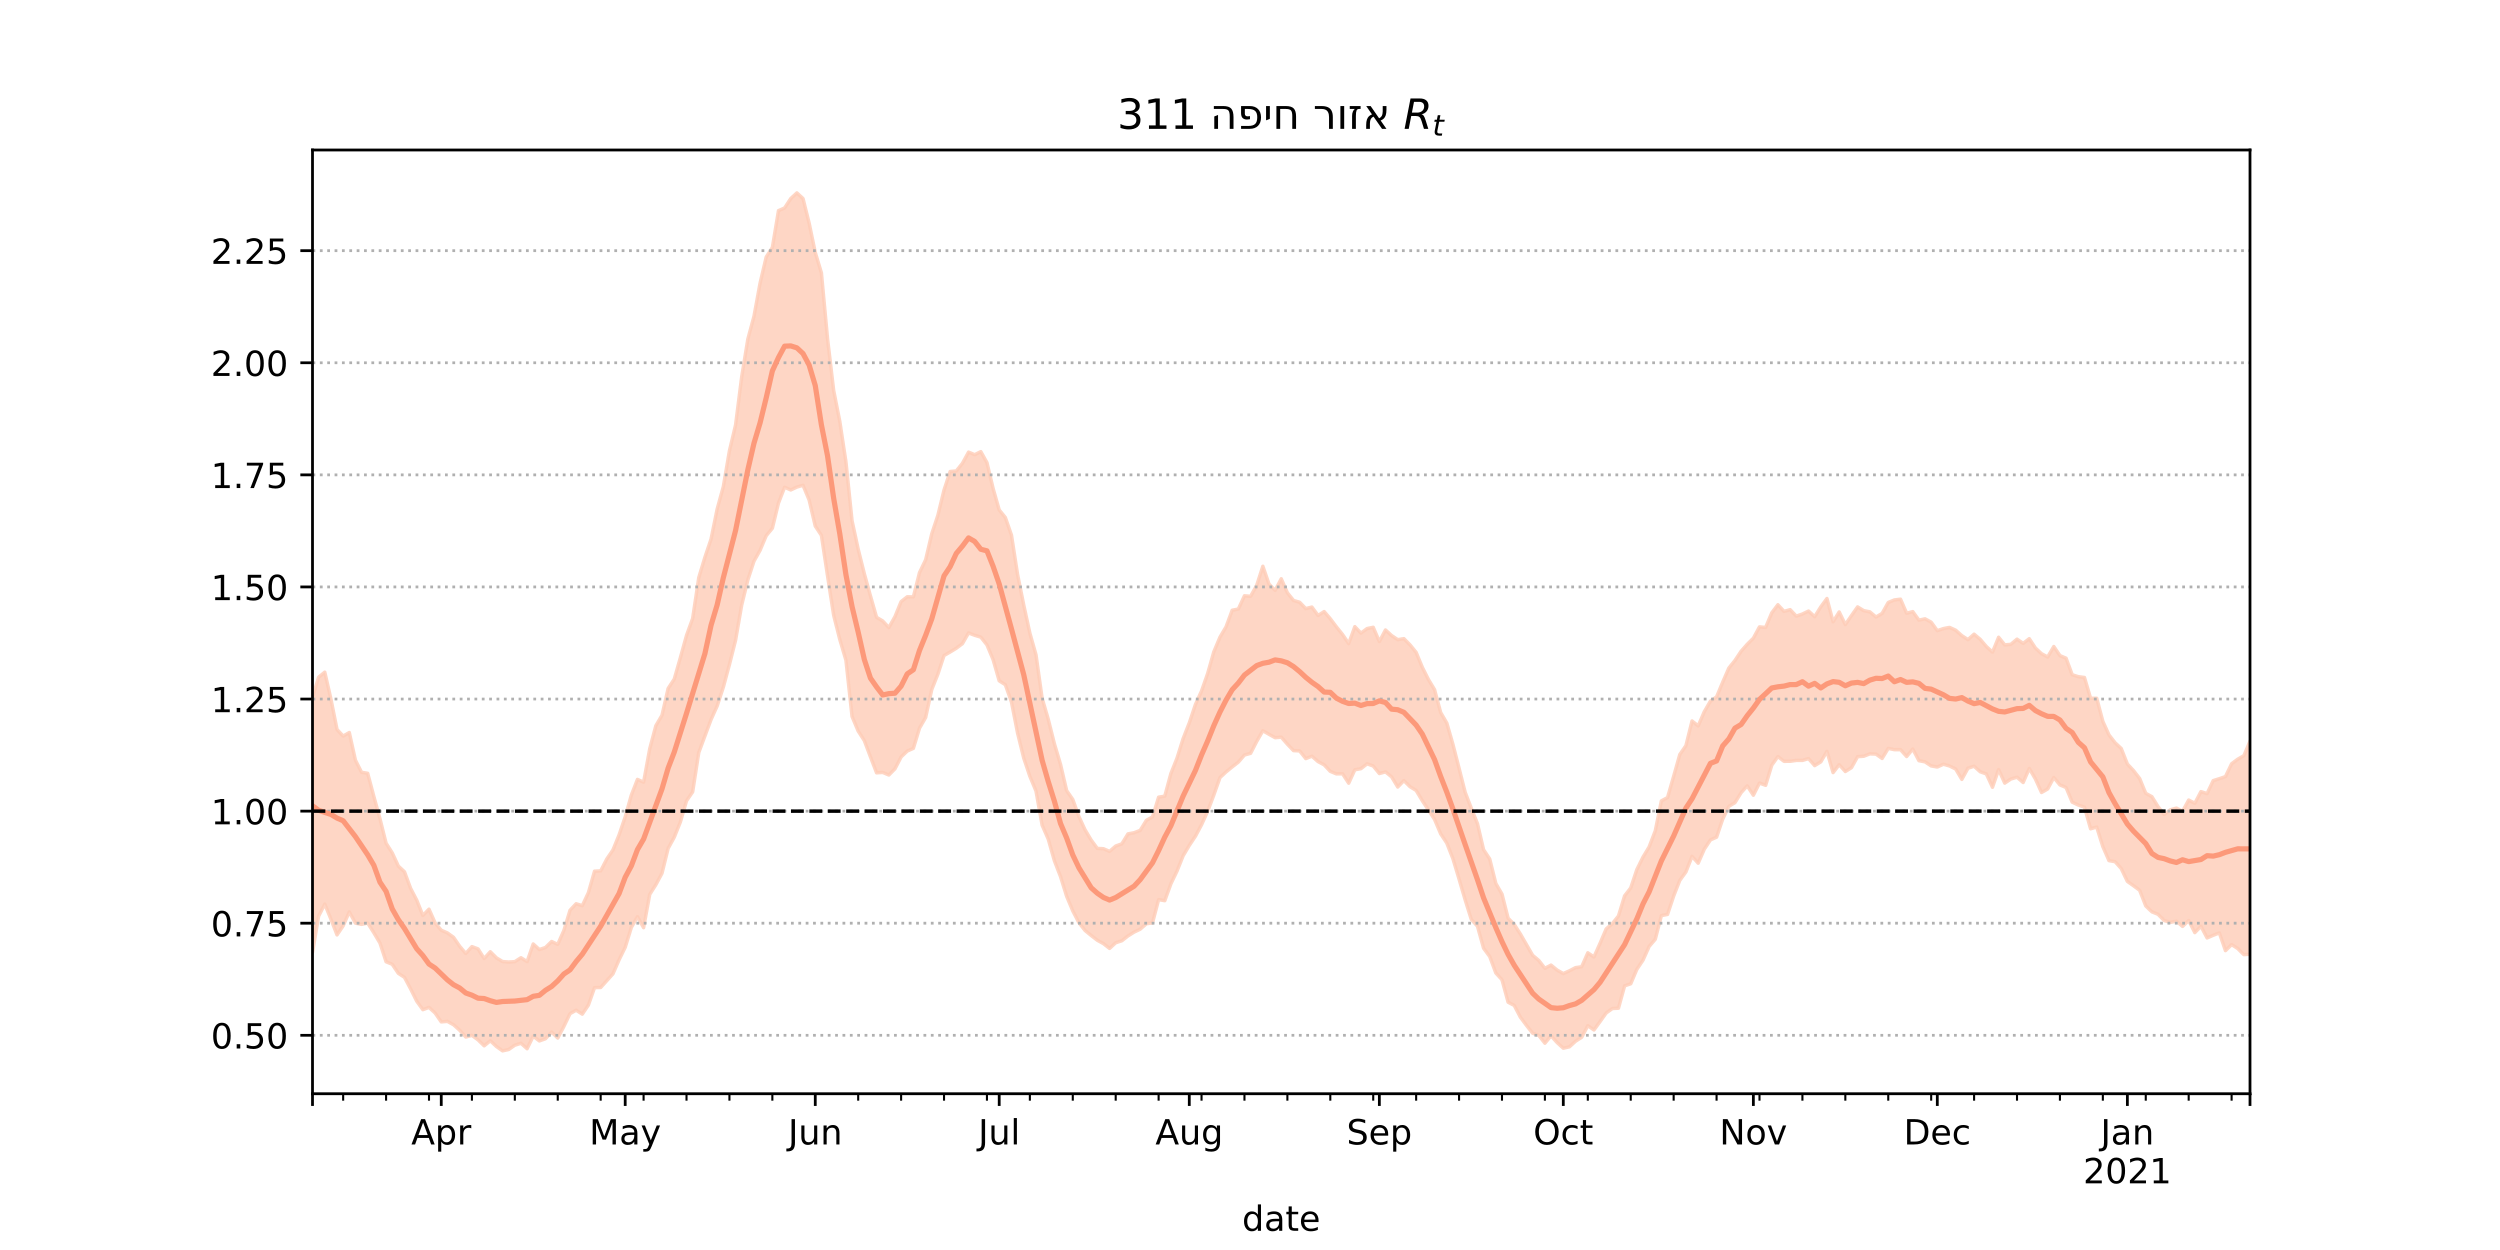<?xml version="1.0" encoding="utf-8" standalone="no"?>
<!DOCTYPE svg PUBLIC "-//W3C//DTD SVG 1.1//EN"
  "http://www.w3.org/Graphics/SVG/1.1/DTD/svg11.dtd">
<!-- Created with matplotlib (https://matplotlib.org/) -->
<svg height="360pt" version="1.1" viewBox="0 0 720 360" width="720pt" xmlns="http://www.w3.org/2000/svg" xmlns:xlink="http://www.w3.org/1999/xlink">
 <defs>
  <style type="text/css">*{stroke-linecap:butt;stroke-linejoin:round;}</style>
 </defs>
 <g id="figure_1">
  <g id="patch_1">
   <path d="M 0 360 
L 720 360 
L 720 0 
L 0 0 
z
" style="fill:#ffffff;"/>
  </g>
  <g id="axes_1">
   <g id="patch_2">
    <path d="M 90 315 
L 648 315 
L 648 43.2 
L 90 43.2 
z
" style="fill:#ffffff;"/>
   </g>
   <g id="PolyCollection_1">
    <defs>
     <path d="M 90 -85.725 
L 90 -159.135 
L 91.766 -164.979 
L 93.532 -166.414 
L 95.297 -158.721 
L 97.063 -149.909 
L 98.829 -148.008 
L 100.595 -149.032 
L 102.361 -141.07 
L 104.127 -137.575 
L 105.892 -137.29 
L 107.658 -130.66 
L 109.424 -124.221 
L 111.19 -117.153 
L 112.956 -114.388 
L 114.722 -110.57 
L 116.487 -108.929 
L 118.253 -104.154 
L 120.019 -100.754 
L 121.785 -96.35 
L 123.551 -98.158 
L 125.316 -94.202 
L 127.082 -92.093 
L 128.848 -91.321 
L 130.614 -90.058 
L 132.38 -87.477 
L 134.146 -85.399 
L 135.911 -87.377 
L 137.677 -86.718 
L 139.443 -83.949 
L 141.209 -85.9 
L 142.975 -84.142 
L 144.741 -83.068 
L 146.506 -82.938 
L 148.272 -83.048 
L 150.038 -84.17 
L 151.804 -83.055 
L 153.57 -88.137 
L 155.335 -86.53 
L 157.101 -87.125 
L 158.867 -88.847 
L 160.633 -88.021 
L 162.399 -92.027 
L 164.165 -97.839 
L 165.93 -99.719 
L 167.696 -99.167 
L 169.462 -102.924 
L 171.228 -109.098 
L 172.994 -109.184 
L 174.759 -112.608 
L 176.525 -115.202 
L 178.291 -119.539 
L 180.057 -124.722 
L 181.823 -131.006 
L 183.589 -135.533 
L 185.354 -134.721 
L 187.12 -144.342 
L 188.886 -150.995 
L 190.652 -153.99 
L 192.418 -161.715 
L 194.184 -164.412 
L 195.949 -170.597 
L 197.715 -176.994 
L 199.481 -181.854 
L 201.247 -193.652 
L 203.013 -199.502 
L 204.778 -204.714 
L 206.544 -213.401 
L 208.31 -219.81 
L 210.076 -230.17 
L 211.842 -237.579 
L 213.608 -251.465 
L 215.373 -262.299 
L 217.139 -268.873 
L 218.905 -278.454 
L 220.671 -285.976 
L 222.437 -288.709 
L 224.203 -299.33 
L 225.968 -300.106 
L 227.734 -302.813 
L 229.5 -304.445 
L 231.266 -302.82 
L 233.032 -295.729 
L 234.797 -287.276 
L 236.563 -281.414 
L 238.329 -262.485 
L 240.095 -247.548 
L 241.861 -238.637 
L 243.627 -226.985 
L 245.392 -210.007 
L 247.158 -201.84 
L 248.924 -194.768 
L 250.69 -188.372 
L 252.456 -182.212 
L 254.222 -181.161 
L 255.987 -179.261 
L 257.753 -182.414 
L 259.519 -186.737 
L 261.285 -188.124 
L 263.051 -188.092 
L 264.816 -195.085 
L 266.582 -198.768 
L 268.348 -206.272 
L 270.114 -211.597 
L 271.88 -218.876 
L 273.646 -224.204 
L 275.411 -224.364 
L 277.177 -226.55 
L 278.943 -229.792 
L 280.709 -229.047 
L 282.475 -229.931 
L 284.241 -226.751 
L 286.006 -219.342 
L 287.772 -213.138 
L 289.538 -210.958 
L 291.304 -205.872 
L 293.07 -194.481 
L 294.835 -185.764 
L 296.601 -177.65 
L 298.367 -171.412 
L 300.133 -158.896 
L 301.899 -152.842 
L 303.665 -145.797 
L 305.43 -139.864 
L 307.196 -132.294 
L 308.962 -129.757 
L 310.728 -124.833 
L 312.494 -121.013 
L 314.259 -118.063 
L 316.025 -115.66 
L 317.791 -115.569 
L 319.557 -114.796 
L 321.323 -116.342 
L 323.089 -116.973 
L 324.854 -119.837 
L 326.62 -120.175 
L 328.386 -120.857 
L 330.152 -123.742 
L 331.918 -124.735 
L 333.684 -130.416 
L 335.449 -130.699 
L 337.215 -137.223 
L 338.981 -141.658 
L 340.747 -147.293 
L 342.513 -151.798 
L 344.278 -157.09 
L 346.044 -161.001 
L 347.81 -166.044 
L 349.576 -172.262 
L 351.342 -176.471 
L 353.108 -179.477 
L 354.873 -184.252 
L 356.639 -184.594 
L 358.405 -188.41 
L 360.171 -188.262 
L 361.937 -191.444 
L 363.703 -196.915 
L 365.468 -191.792 
L 367.234 -189.968 
L 369 -193.314 
L 370.766 -189.272 
L 372.532 -187.071 
L 374.297 -186.551 
L 376.063 -184.732 
L 377.829 -185.165 
L 379.595 -182.75 
L 381.361 -183.866 
L 383.127 -181.795 
L 384.892 -179.453 
L 386.658 -177.258 
L 388.424 -174.639 
L 390.19 -179.523 
L 391.956 -177.662 
L 393.722 -178.977 
L 395.487 -179.342 
L 397.253 -175.221 
L 399.019 -178.565 
L 400.785 -176.965 
L 402.551 -175.776 
L 404.316 -176.066 
L 406.082 -174.283 
L 407.848 -172.112 
L 409.614 -167.841 
L 411.38 -164.323 
L 413.146 -161.393 
L 414.911 -154.793 
L 416.677 -151.764 
L 418.443 -145.626 
L 420.209 -138.753 
L 421.975 -131.786 
L 423.741 -127.198 
L 425.506 -122.791 
L 427.272 -115.292 
L 429.038 -112.614 
L 430.804 -105.545 
L 432.57 -102.497 
L 434.335 -95.554 
L 436.101 -93.752 
L 437.867 -91.011 
L 439.633 -87.937 
L 441.399 -84.875 
L 443.165 -83.392 
L 444.93 -81.13 
L 446.696 -82.052 
L 448.462 -80.605 
L 450.228 -79.614 
L 451.994 -80.407 
L 453.759 -81.316 
L 455.525 -81.573 
L 457.291 -85.592 
L 459.057 -84.396 
L 460.823 -88.344 
L 462.589 -92.495 
L 464.354 -93.998 
L 466.12 -96.201 
L 467.886 -101.996 
L 469.652 -104.272 
L 471.418 -109.57 
L 473.184 -113.153 
L 474.949 -116.084 
L 476.715 -120.713 
L 478.481 -129.354 
L 480.247 -130.291 
L 482.013 -136.424 
L 483.778 -142.688 
L 485.544 -145.254 
L 487.31 -152.356 
L 489.076 -150.944 
L 490.842 -155.042 
L 492.608 -158.079 
L 494.373 -159.298 
L 496.139 -163.529 
L 497.905 -167.595 
L 499.671 -169.789 
L 501.437 -172.439 
L 503.203 -174.45 
L 504.968 -176.201 
L 506.734 -179.457 
L 508.5 -179.299 
L 510.266 -183.492 
L 512.032 -185.835 
L 513.797 -183.926 
L 515.563 -184.413 
L 517.329 -182.557 
L 519.095 -183.162 
L 520.861 -184.018 
L 522.627 -182.384 
L 524.392 -185.227 
L 526.158 -187.63 
L 527.924 -180.929 
L 529.69 -183.754 
L 531.456 -180.121 
L 533.222 -182.701 
L 534.987 -185.21 
L 536.753 -184.135 
L 538.519 -183.791 
L 540.285 -182.291 
L 542.051 -183.335 
L 543.816 -186.491 
L 545.582 -187.214 
L 547.348 -187.437 
L 549.114 -183.386 
L 550.88 -183.853 
L 552.646 -181.395 
L 554.411 -181.777 
L 556.177 -180.814 
L 557.943 -178.372 
L 559.709 -178.965 
L 561.475 -179.308 
L 563.241 -178.498 
L 565.006 -176.938 
L 566.772 -175.793 
L 568.538 -177.359 
L 570.304 -175.864 
L 572.07 -173.8 
L 573.835 -172.19 
L 575.601 -176.471 
L 577.367 -174.272 
L 579.133 -174.435 
L 580.899 -175.925 
L 582.665 -174.702 
L 584.43 -176.057 
L 586.196 -173.372 
L 587.962 -171.734 
L 589.728 -170.789 
L 591.494 -173.8 
L 593.259 -171.185 
L 595.025 -170.442 
L 596.791 -165.669 
L 598.557 -165.114 
L 600.323 -164.885 
L 602.089 -158.901 
L 603.854 -158.899 
L 605.62 -152.239 
L 607.386 -148.337 
L 609.152 -146.074 
L 610.918 -144.432 
L 612.684 -139.956 
L 614.449 -138.073 
L 616.215 -135.794 
L 617.981 -131.514 
L 619.747 -130.562 
L 621.513 -127.694 
L 623.278 -125.425 
L 625.044 -126.767 
L 626.81 -127.267 
L 628.576 -126.354 
L 630.342 -129.587 
L 632.108 -128.664 
L 633.873 -132.013 
L 635.639 -131.444 
L 637.405 -135.184 
L 639.171 -135.737 
L 640.937 -136.344 
L 642.703 -140.034 
L 644.468 -141.355 
L 646.234 -142.355 
L 648 -146.536 
L 649.766 -145.223 
L 651.532 -149.291 
L 653.297 -150.085 
L 655.063 -151.891 
L 656.829 -151.647 
L 658.595 -149.852 
L 660.361 -154.879 
L 662.127 -154.551 
L 662.127 -71.582 
L 662.127 -71.582 
L 660.361 -75.543 
L 658.595 -73.38 
L 656.829 -77.162 
L 655.063 -78.603 
L 653.297 -79.492 
L 651.532 -82.074 
L 649.766 -81.522 
L 648 -85.188 
L 646.234 -85.065 
L 644.468 -86.825 
L 642.703 -87.949 
L 640.937 -86.218 
L 639.171 -91.324 
L 637.405 -90.631 
L 635.639 -89.873 
L 633.873 -93.243 
L 632.108 -91.407 
L 630.342 -94.89 
L 628.576 -93.191 
L 626.81 -94.706 
L 625.044 -94.355 
L 623.278 -94.889 
L 621.513 -96.683 
L 619.747 -97.395 
L 617.981 -99.085 
L 616.215 -103.6 
L 614.449 -104.903 
L 612.684 -106.153 
L 610.918 -109.852 
L 609.152 -111.832 
L 607.386 -112.14 
L 605.62 -116.168 
L 603.854 -121.812 
L 602.089 -121.305 
L 600.323 -127.543 
L 598.557 -128.145 
L 596.791 -128.984 
L 595.025 -133.202 
L 593.259 -133.94 
L 591.494 -136.077 
L 589.728 -132.775 
L 587.962 -131.763 
L 586.196 -135.655 
L 584.43 -138.675 
L 582.665 -134.635 
L 580.899 -136.159 
L 579.133 -135.649 
L 577.367 -134.461 
L 575.601 -138.367 
L 573.835 -133.269 
L 572.07 -137.105 
L 570.304 -137.727 
L 568.538 -139.321 
L 566.772 -138.752 
L 565.006 -135.538 
L 563.241 -138.518 
L 561.475 -139.395 
L 559.709 -139.903 
L 557.943 -139.101 
L 556.177 -139.416 
L 554.411 -140.582 
L 552.646 -140.927 
L 550.88 -144.277 
L 549.114 -142.119 
L 547.348 -144.092 
L 545.582 -144.099 
L 543.816 -144.472 
L 542.051 -141.56 
L 540.285 -142.816 
L 538.519 -142.891 
L 536.753 -142.198 
L 534.987 -142.081 
L 533.222 -138.908 
L 531.456 -137.803 
L 529.69 -139.766 
L 527.924 -137.494 
L 526.158 -143.602 
L 524.392 -140.581 
L 522.627 -139.501 
L 520.861 -141.521 
L 519.095 -141 
L 517.329 -141 
L 515.563 -140.749 
L 513.797 -140.744 
L 512.032 -142.113 
L 510.266 -139.62 
L 508.5 -133.828 
L 506.734 -134.474 
L 504.968 -130.974 
L 503.203 -133.67 
L 501.437 -131.712 
L 499.671 -128.847 
L 497.905 -127.769 
L 496.139 -124.096 
L 494.373 -118.901 
L 492.608 -118.106 
L 490.842 -115.443 
L 489.076 -111.396 
L 487.31 -113.363 
L 485.544 -108.891 
L 483.778 -106.455 
L 482.013 -101.941 
L 480.247 -96.645 
L 478.481 -96.314 
L 476.715 -89.489 
L 474.949 -87.418 
L 473.184 -83.478 
L 471.418 -80.844 
L 469.652 -76.678 
L 467.886 -76.068 
L 466.12 -69.641 
L 464.354 -69.543 
L 462.589 -68.27 
L 460.823 -65.795 
L 459.057 -63.375 
L 457.291 -64.603 
L 455.525 -61.258 
L 453.759 -60.125 
L 451.994 -58.514 
L 450.228 -58.12 
L 448.462 -59.725 
L 446.696 -61.684 
L 444.93 -59.559 
L 443.165 -61.804 
L 441.399 -62.437 
L 439.633 -64.676 
L 437.867 -67.052 
L 436.101 -70.436 
L 434.335 -71.362 
L 432.57 -77.838 
L 430.804 -79.77 
L 429.038 -84.519 
L 427.272 -86.911 
L 425.506 -93.256 
L 423.741 -95.193 
L 421.975 -100.803 
L 420.209 -106.824 
L 418.443 -112.692 
L 416.677 -117.194 
L 414.911 -119.862 
L 413.146 -124.029 
L 411.38 -126.716 
L 409.614 -129.408 
L 407.848 -132.352 
L 406.082 -133.439 
L 404.316 -135.181 
L 402.551 -133.336 
L 400.785 -136.265 
L 399.019 -137.699 
L 397.253 -137.224 
L 395.487 -139.385 
L 393.722 -140.021 
L 391.956 -138.624 
L 390.19 -138.297 
L 388.424 -134.44 
L 386.658 -137.146 
L 384.892 -137.116 
L 383.127 -137.847 
L 381.361 -139.724 
L 379.595 -140.661 
L 377.829 -142.212 
L 376.063 -141.524 
L 374.297 -143.739 
L 372.532 -143.827 
L 370.766 -145.675 
L 369 -147.701 
L 367.234 -147.542 
L 365.468 -148.528 
L 363.703 -149.542 
L 361.937 -146.48 
L 360.171 -143.045 
L 358.405 -142.557 
L 356.639 -140.507 
L 354.873 -139.125 
L 353.108 -137.69 
L 351.342 -136.04 
L 349.576 -131.023 
L 347.81 -126.345 
L 346.044 -122.475 
L 344.278 -119.161 
L 342.513 -116.519 
L 340.747 -113.535 
L 338.981 -109.143 
L 337.215 -105.456 
L 335.449 -100.6 
L 333.684 -100.915 
L 331.918 -94.213 
L 330.152 -93.958 
L 328.386 -92.398 
L 326.62 -91.553 
L 324.854 -90.443 
L 323.089 -89.06 
L 321.323 -88.482 
L 319.557 -86.855 
L 317.791 -88.232 
L 316.025 -89.208 
L 314.259 -90.569 
L 312.494 -92.02 
L 310.728 -94.256 
L 308.962 -97.664 
L 307.196 -101.861 
L 305.43 -107.537 
L 303.665 -112.103 
L 301.899 -118.319 
L 300.133 -122.352 
L 298.367 -132.193 
L 296.601 -136.422 
L 294.835 -141.676 
L 293.07 -148.828 
L 291.304 -157.814 
L 289.538 -162.806 
L 287.772 -163.927 
L 286.006 -170.045 
L 284.241 -174.275 
L 282.475 -176.505 
L 280.709 -177.036 
L 278.943 -177.717 
L 277.177 -174.625 
L 275.411 -173.298 
L 273.646 -172.223 
L 271.88 -171.212 
L 270.114 -165.869 
L 268.348 -161.41 
L 266.582 -153.371 
L 264.816 -150.29 
L 263.051 -144.475 
L 261.285 -143.691 
L 259.519 -142.001 
L 257.753 -138.586 
L 255.987 -136.801 
L 254.222 -137.54 
L 252.456 -137.421 
L 250.69 -142.024 
L 248.924 -146.704 
L 247.158 -149.447 
L 245.392 -153.645 
L 243.627 -169.861 
L 241.861 -175.831 
L 240.095 -182.801 
L 238.329 -194.173 
L 236.563 -205.819 
L 234.797 -208.486 
L 233.032 -215.985 
L 231.266 -220.247 
L 229.5 -219.718 
L 227.734 -218.89 
L 225.968 -219.673 
L 224.203 -215.128 
L 222.437 -207.864 
L 220.671 -205.721 
L 218.905 -201.52 
L 217.139 -198.371 
L 215.373 -192.966 
L 213.608 -185.749 
L 211.842 -175.603 
L 210.076 -168.605 
L 208.31 -162.069 
L 206.544 -156.682 
L 204.778 -152.755 
L 203.013 -148.028 
L 201.247 -143.27 
L 199.481 -131.932 
L 197.715 -129.362 
L 195.949 -123.27 
L 194.184 -118.874 
L 192.418 -115.652 
L 190.652 -108.493 
L 188.886 -105.205 
L 187.12 -102.408 
L 185.354 -92.826 
L 183.589 -95.98 
L 181.823 -92.891 
L 180.057 -87.168 
L 178.291 -83.565 
L 176.525 -79.524 
L 174.759 -77.562 
L 172.994 -75.599 
L 171.228 -75.569 
L 169.462 -70.543 
L 167.696 -67.925 
L 165.93 -69.055 
L 164.165 -68.063 
L 162.399 -64.392 
L 160.633 -61.041 
L 158.867 -62.76 
L 157.101 -60.845 
L 155.335 -60.214 
L 153.57 -61.578 
L 151.804 -57.967 
L 150.038 -59.538 
L 148.272 -58.982 
L 146.506 -57.743 
L 144.741 -57.355 
L 142.975 -58.602 
L 141.209 -60.259 
L 139.443 -58.802 
L 137.677 -60.515 
L 135.911 -61.816 
L 134.146 -61.332 
L 132.38 -63.302 
L 130.614 -64.876 
L 128.848 -65.841 
L 127.082 -65.694 
L 125.316 -68.247 
L 123.551 -69.868 
L 121.785 -69.215 
L 120.019 -71.655 
L 118.253 -75.21 
L 116.487 -78.53 
L 114.722 -79.675 
L 112.956 -82.29 
L 111.19 -83.014 
L 109.424 -88.415 
L 107.658 -91.374 
L 105.892 -94.167 
L 104.127 -93.783 
L 102.361 -94.137 
L 100.595 -97.367 
L 98.829 -93.364 
L 97.063 -90.75 
L 95.297 -95.307 
L 93.532 -99.617 
L 91.766 -96.169 
L 90 -85.725 
z
" id="m7da0333e1a" style="stroke:#fdcbb6;stroke-opacity:0.8;"/>
    </defs>
    <g clip-path="url(#p1d69987302)">
     <use style="fill:#fdcbb6;fill-opacity:0.8;stroke:#fdcbb6;stroke-opacity:0.8;" x="0" xlink:href="#m7da0333e1a" y="360"/>
    </g>
   </g>
   <g id="matplotlib.axis_1">
    <g id="xtick_1">
     <g id="line2d_1">
      <defs>
       <path d="M 0 0 
L 0 3.5 
" id="m4f2ed5c9b6" style="stroke:#000000;stroke-width:0.8;"/>
      </defs>
      <g>
       <use style="stroke:#000000;stroke-width:0.8;" x="90" xlink:href="#m4f2ed5c9b6" y="315"/>
      </g>
     </g>
    </g>
    <g id="xtick_2">
     <g id="line2d_2">
      <g>
       <use style="stroke:#000000;stroke-width:0.8;" x="127.082" xlink:href="#m4f2ed5c9b6" y="315"/>
      </g>
     </g>
     <g id="text_1">
      <!-- Apr -->
      <g transform="translate(118.432 329.598)scale(0.1 -0.1)">
       <defs>
        <path d="M 34.188 63.188 
L 20.797 26.906 
L 47.609 26.906 
z
M 28.609 72.906 
L 39.797 72.906 
L 67.578 0 
L 57.328 0 
L 50.688 18.703 
L 17.828 18.703 
L 11.188 0 
L 0.781 0 
z
" id="DejaVuSans-65"/>
        <path d="M 18.109 8.203 
L 18.109 -20.797 
L 9.078 -20.797 
L 9.078 54.688 
L 18.109 54.688 
L 18.109 46.391 
Q 20.953 51.266 25.266 53.625 
Q 29.594 56 35.594 56 
Q 45.562 56 51.781 48.094 
Q 58.016 40.188 58.016 27.297 
Q 58.016 14.406 51.781 6.484 
Q 45.562 -1.422 35.594 -1.422 
Q 29.594 -1.422 25.266 0.953 
Q 20.953 3.328 18.109 8.203 
z
M 48.688 27.297 
Q 48.688 37.203 44.609 42.844 
Q 40.531 48.484 33.406 48.484 
Q 26.266 48.484 22.188 42.844 
Q 18.109 37.203 18.109 27.297 
Q 18.109 17.391 22.188 11.75 
Q 26.266 6.109 33.406 6.109 
Q 40.531 6.109 44.609 11.75 
Q 48.688 17.391 48.688 27.297 
z
" id="DejaVuSans-112"/>
        <path d="M 41.109 46.297 
Q 39.594 47.172 37.812 47.578 
Q 36.031 48 33.891 48 
Q 26.266 48 22.188 43.047 
Q 18.109 38.094 18.109 28.812 
L 18.109 0 
L 9.078 0 
L 9.078 54.688 
L 18.109 54.688 
L 18.109 46.188 
Q 20.953 51.172 25.484 53.578 
Q 30.031 56 36.531 56 
Q 37.453 56 38.578 55.875 
Q 39.703 55.766 41.062 55.516 
z
" id="DejaVuSans-114"/>
       </defs>
       <use xlink:href="#DejaVuSans-65"/>
       <use x="68.408" xlink:href="#DejaVuSans-112"/>
       <use x="131.885" xlink:href="#DejaVuSans-114"/>
      </g>
     </g>
    </g>
    <g id="xtick_3">
     <g id="line2d_3">
      <g>
       <use style="stroke:#000000;stroke-width:0.8;" x="180.057" xlink:href="#m4f2ed5c9b6" y="315"/>
      </g>
     </g>
     <g id="text_2">
      <!-- May -->
      <g transform="translate(169.719 329.598)scale(0.1 -0.1)">
       <defs>
        <path d="M 9.812 72.906 
L 24.516 72.906 
L 43.109 23.297 
L 61.812 72.906 
L 76.516 72.906 
L 76.516 0 
L 66.891 0 
L 66.891 64.016 
L 48.094 14.016 
L 38.188 14.016 
L 19.391 64.016 
L 19.391 0 
L 9.812 0 
z
" id="DejaVuSans-77"/>
        <path d="M 34.281 27.484 
Q 23.391 27.484 19.188 25 
Q 14.984 22.516 14.984 16.5 
Q 14.984 11.719 18.141 8.906 
Q 21.297 6.109 26.703 6.109 
Q 34.188 6.109 38.703 11.406 
Q 43.219 16.703 43.219 25.484 
L 43.219 27.484 
z
M 52.203 31.203 
L 52.203 0 
L 43.219 0 
L 43.219 8.297 
Q 40.141 3.328 35.547 0.953 
Q 30.953 -1.422 24.312 -1.422 
Q 15.922 -1.422 10.953 3.297 
Q 6 8.016 6 15.922 
Q 6 25.141 12.172 29.828 
Q 18.359 34.516 30.609 34.516 
L 43.219 34.516 
L 43.219 35.406 
Q 43.219 41.609 39.141 45 
Q 35.062 48.391 27.688 48.391 
Q 23 48.391 18.547 47.266 
Q 14.109 46.141 10.016 43.891 
L 10.016 52.203 
Q 14.938 54.109 19.578 55.047 
Q 24.219 56 28.609 56 
Q 40.484 56 46.344 49.844 
Q 52.203 43.703 52.203 31.203 
z
" id="DejaVuSans-97"/>
        <path d="M 32.172 -5.078 
Q 28.375 -14.844 24.75 -17.812 
Q 21.141 -20.797 15.094 -20.797 
L 7.906 -20.797 
L 7.906 -13.281 
L 13.188 -13.281 
Q 16.891 -13.281 18.938 -11.516 
Q 21 -9.766 23.484 -3.219 
L 25.094 0.875 
L 2.984 54.688 
L 12.5 54.688 
L 29.594 11.922 
L 46.688 54.688 
L 56.203 54.688 
z
" id="DejaVuSans-121"/>
       </defs>
       <use xlink:href="#DejaVuSans-77"/>
       <use x="86.279" xlink:href="#DejaVuSans-97"/>
       <use x="147.559" xlink:href="#DejaVuSans-121"/>
      </g>
     </g>
    </g>
    <g id="xtick_4">
     <g id="line2d_4">
      <g>
       <use style="stroke:#000000;stroke-width:0.8;" x="234.797" xlink:href="#m4f2ed5c9b6" y="315"/>
      </g>
     </g>
     <g id="text_3">
      <!-- Jun -->
      <g transform="translate(226.985 329.598)scale(0.1 -0.1)">
       <defs>
        <path d="M 9.812 72.906 
L 19.672 72.906 
L 19.672 5.078 
Q 19.672 -8.109 14.672 -14.062 
Q 9.672 -20.016 -1.422 -20.016 
L -5.172 -20.016 
L -5.172 -11.719 
L -2.094 -11.719 
Q 4.438 -11.719 7.125 -8.047 
Q 9.812 -4.391 9.812 5.078 
z
" id="DejaVuSans-74"/>
        <path d="M 8.5 21.578 
L 8.5 54.688 
L 17.484 54.688 
L 17.484 21.922 
Q 17.484 14.156 20.5 10.266 
Q 23.531 6.391 29.594 6.391 
Q 36.859 6.391 41.078 11.031 
Q 45.312 15.672 45.312 23.688 
L 45.312 54.688 
L 54.297 54.688 
L 54.297 0 
L 45.312 0 
L 45.312 8.406 
Q 42.047 3.422 37.719 1 
Q 33.406 -1.422 27.688 -1.422 
Q 18.266 -1.422 13.375 4.438 
Q 8.5 10.297 8.5 21.578 
z
M 31.109 56 
z
" id="DejaVuSans-117"/>
        <path d="M 54.891 33.016 
L 54.891 0 
L 45.906 0 
L 45.906 32.719 
Q 45.906 40.484 42.875 44.328 
Q 39.844 48.188 33.797 48.188 
Q 26.516 48.188 22.312 43.547 
Q 18.109 38.922 18.109 30.906 
L 18.109 0 
L 9.078 0 
L 9.078 54.688 
L 18.109 54.688 
L 18.109 46.188 
Q 21.344 51.125 25.703 53.562 
Q 30.078 56 35.797 56 
Q 45.219 56 50.047 50.172 
Q 54.891 44.344 54.891 33.016 
z
" id="DejaVuSans-110"/>
       </defs>
       <use xlink:href="#DejaVuSans-74"/>
       <use x="29.492" xlink:href="#DejaVuSans-117"/>
       <use x="92.871" xlink:href="#DejaVuSans-110"/>
      </g>
     </g>
    </g>
    <g id="xtick_5">
     <g id="line2d_5">
      <g>
       <use style="stroke:#000000;stroke-width:0.8;" x="287.772" xlink:href="#m4f2ed5c9b6" y="315"/>
      </g>
     </g>
     <g id="text_4">
      <!-- Jul -->
      <g transform="translate(281.739 329.598)scale(0.1 -0.1)">
       <defs>
        <path d="M 9.422 75.984 
L 18.406 75.984 
L 18.406 0 
L 9.422 0 
z
" id="DejaVuSans-108"/>
       </defs>
       <use xlink:href="#DejaVuSans-74"/>
       <use x="29.492" xlink:href="#DejaVuSans-117"/>
       <use x="92.871" xlink:href="#DejaVuSans-108"/>
      </g>
     </g>
    </g>
    <g id="xtick_6">
     <g id="line2d_6">
      <g>
       <use style="stroke:#000000;stroke-width:0.8;" x="342.513" xlink:href="#m4f2ed5c9b6" y="315"/>
      </g>
     </g>
     <g id="text_5">
      <!-- Aug -->
      <g transform="translate(332.749 329.598)scale(0.1 -0.1)">
       <defs>
        <path d="M 45.406 27.984 
Q 45.406 37.75 41.375 43.109 
Q 37.359 48.484 30.078 48.484 
Q 22.859 48.484 18.828 43.109 
Q 14.797 37.75 14.797 27.984 
Q 14.797 18.266 18.828 12.891 
Q 22.859 7.516 30.078 7.516 
Q 37.359 7.516 41.375 12.891 
Q 45.406 18.266 45.406 27.984 
z
M 54.391 6.781 
Q 54.391 -7.172 48.188 -13.984 
Q 42 -20.797 29.203 -20.797 
Q 24.469 -20.797 20.266 -20.094 
Q 16.062 -19.391 12.109 -17.922 
L 12.109 -9.188 
Q 16.062 -11.328 19.922 -12.344 
Q 23.781 -13.375 27.781 -13.375 
Q 36.625 -13.375 41.016 -8.766 
Q 45.406 -4.156 45.406 5.172 
L 45.406 9.625 
Q 42.625 4.781 38.281 2.391 
Q 33.938 0 27.875 0 
Q 17.828 0 11.672 7.656 
Q 5.516 15.328 5.516 27.984 
Q 5.516 40.672 11.672 48.328 
Q 17.828 56 27.875 56 
Q 33.938 56 38.281 53.609 
Q 42.625 51.219 45.406 46.391 
L 45.406 54.688 
L 54.391 54.688 
z
" id="DejaVuSans-103"/>
       </defs>
       <use xlink:href="#DejaVuSans-65"/>
       <use x="68.408" xlink:href="#DejaVuSans-117"/>
       <use x="131.787" xlink:href="#DejaVuSans-103"/>
      </g>
     </g>
    </g>
    <g id="xtick_7">
     <g id="line2d_7">
      <g>
       <use style="stroke:#000000;stroke-width:0.8;" x="397.253" xlink:href="#m4f2ed5c9b6" y="315"/>
      </g>
     </g>
     <g id="text_6">
      <!-- Sep -->
      <g transform="translate(387.828 329.598)scale(0.1 -0.1)">
       <defs>
        <path d="M 53.516 70.516 
L 53.516 60.891 
Q 47.906 63.578 42.922 64.891 
Q 37.938 66.219 33.297 66.219 
Q 25.25 66.219 20.875 63.094 
Q 16.5 59.969 16.5 54.203 
Q 16.5 49.359 19.406 46.891 
Q 22.312 44.438 30.422 42.922 
L 36.375 41.703 
Q 47.406 39.594 52.656 34.297 
Q 57.906 29 57.906 20.125 
Q 57.906 9.516 50.797 4.047 
Q 43.703 -1.422 29.984 -1.422 
Q 24.812 -1.422 18.969 -0.25 
Q 13.141 0.922 6.891 3.219 
L 6.891 13.375 
Q 12.891 10.016 18.656 8.297 
Q 24.422 6.594 29.984 6.594 
Q 38.422 6.594 43.016 9.906 
Q 47.609 13.234 47.609 19.391 
Q 47.609 24.75 44.312 27.781 
Q 41.016 30.812 33.5 32.328 
L 27.484 33.5 
Q 16.453 35.688 11.516 40.375 
Q 6.594 45.062 6.594 53.422 
Q 6.594 63.094 13.406 68.656 
Q 20.219 74.219 32.172 74.219 
Q 37.312 74.219 42.625 73.281 
Q 47.953 72.359 53.516 70.516 
z
" id="DejaVuSans-83"/>
        <path d="M 56.203 29.594 
L 56.203 25.203 
L 14.891 25.203 
Q 15.484 15.922 20.484 11.062 
Q 25.484 6.203 34.422 6.203 
Q 39.594 6.203 44.453 7.469 
Q 49.312 8.734 54.109 11.281 
L 54.109 2.781 
Q 49.266 0.734 44.188 -0.344 
Q 39.109 -1.422 33.891 -1.422 
Q 20.797 -1.422 13.156 6.188 
Q 5.516 13.812 5.516 26.812 
Q 5.516 40.234 12.766 48.109 
Q 20.016 56 32.328 56 
Q 43.359 56 49.781 48.891 
Q 56.203 41.797 56.203 29.594 
z
M 47.219 32.234 
Q 47.125 39.594 43.094 43.984 
Q 39.062 48.391 32.422 48.391 
Q 24.906 48.391 20.391 44.141 
Q 15.875 39.891 15.188 32.172 
z
" id="DejaVuSans-101"/>
       </defs>
       <use xlink:href="#DejaVuSans-83"/>
       <use x="63.477" xlink:href="#DejaVuSans-101"/>
       <use x="125" xlink:href="#DejaVuSans-112"/>
      </g>
     </g>
    </g>
    <g id="xtick_8">
     <g id="line2d_8">
      <g>
       <use style="stroke:#000000;stroke-width:0.8;" x="450.228" xlink:href="#m4f2ed5c9b6" y="315"/>
      </g>
     </g>
     <g id="text_7">
      <!-- Oct -->
      <g transform="translate(441.583 329.598)scale(0.1 -0.1)">
       <defs>
        <path d="M 39.406 66.219 
Q 28.656 66.219 22.328 58.203 
Q 16.016 50.203 16.016 36.375 
Q 16.016 22.609 22.328 14.594 
Q 28.656 6.594 39.406 6.594 
Q 50.141 6.594 56.422 14.594 
Q 62.703 22.609 62.703 36.375 
Q 62.703 50.203 56.422 58.203 
Q 50.141 66.219 39.406 66.219 
z
M 39.406 74.219 
Q 54.734 74.219 63.906 63.938 
Q 73.094 53.656 73.094 36.375 
Q 73.094 19.141 63.906 8.859 
Q 54.734 -1.422 39.406 -1.422 
Q 24.031 -1.422 14.812 8.828 
Q 5.609 19.094 5.609 36.375 
Q 5.609 53.656 14.812 63.938 
Q 24.031 74.219 39.406 74.219 
z
" id="DejaVuSans-79"/>
        <path d="M 48.781 52.594 
L 48.781 44.188 
Q 44.969 46.297 41.141 47.344 
Q 37.312 48.391 33.406 48.391 
Q 24.656 48.391 19.812 42.844 
Q 14.984 37.312 14.984 27.297 
Q 14.984 17.281 19.812 11.734 
Q 24.656 6.203 33.406 6.203 
Q 37.312 6.203 41.141 7.25 
Q 44.969 8.297 48.781 10.406 
L 48.781 2.094 
Q 45.016 0.344 40.984 -0.531 
Q 36.969 -1.422 32.422 -1.422 
Q 20.062 -1.422 12.781 6.344 
Q 5.516 14.109 5.516 27.297 
Q 5.516 40.672 12.859 48.328 
Q 20.219 56 33.016 56 
Q 37.156 56 41.109 55.141 
Q 45.062 54.297 48.781 52.594 
z
" id="DejaVuSans-99"/>
        <path d="M 18.312 70.219 
L 18.312 54.688 
L 36.812 54.688 
L 36.812 47.703 
L 18.312 47.703 
L 18.312 18.016 
Q 18.312 11.328 20.141 9.422 
Q 21.969 7.516 27.594 7.516 
L 36.812 7.516 
L 36.812 0 
L 27.594 0 
Q 17.188 0 13.234 3.875 
Q 9.281 7.766 9.281 18.016 
L 9.281 47.703 
L 2.688 47.703 
L 2.688 54.688 
L 9.281 54.688 
L 9.281 70.219 
z
" id="DejaVuSans-116"/>
       </defs>
       <use xlink:href="#DejaVuSans-79"/>
       <use x="78.711" xlink:href="#DejaVuSans-99"/>
       <use x="133.691" xlink:href="#DejaVuSans-116"/>
      </g>
     </g>
    </g>
    <g id="xtick_9">
     <g id="line2d_9">
      <g>
       <use style="stroke:#000000;stroke-width:0.8;" x="504.968" xlink:href="#m4f2ed5c9b6" y="315"/>
      </g>
     </g>
     <g id="text_8">
      <!-- Nov -->
      <g transform="translate(495.209 329.598)scale(0.1 -0.1)">
       <defs>
        <path d="M 9.812 72.906 
L 23.094 72.906 
L 55.422 11.922 
L 55.422 72.906 
L 64.984 72.906 
L 64.984 0 
L 51.703 0 
L 19.391 60.984 
L 19.391 0 
L 9.812 0 
z
" id="DejaVuSans-78"/>
        <path d="M 30.609 48.391 
Q 23.391 48.391 19.188 42.75 
Q 14.984 37.109 14.984 27.297 
Q 14.984 17.484 19.156 11.844 
Q 23.344 6.203 30.609 6.203 
Q 37.797 6.203 41.984 11.859 
Q 46.188 17.531 46.188 27.297 
Q 46.188 37.016 41.984 42.703 
Q 37.797 48.391 30.609 48.391 
z
M 30.609 56 
Q 42.328 56 49.016 48.375 
Q 55.719 40.766 55.719 27.297 
Q 55.719 13.875 49.016 6.219 
Q 42.328 -1.422 30.609 -1.422 
Q 18.844 -1.422 12.172 6.219 
Q 5.516 13.875 5.516 27.297 
Q 5.516 40.766 12.172 48.375 
Q 18.844 56 30.609 56 
z
" id="DejaVuSans-111"/>
        <path d="M 2.984 54.688 
L 12.5 54.688 
L 29.594 8.797 
L 46.688 54.688 
L 56.203 54.688 
L 35.688 0 
L 23.484 0 
z
" id="DejaVuSans-118"/>
       </defs>
       <use xlink:href="#DejaVuSans-78"/>
       <use x="74.805" xlink:href="#DejaVuSans-111"/>
       <use x="135.986" xlink:href="#DejaVuSans-118"/>
      </g>
     </g>
    </g>
    <g id="xtick_10">
     <g id="line2d_10">
      <g>
       <use style="stroke:#000000;stroke-width:0.8;" x="557.943" xlink:href="#m4f2ed5c9b6" y="315"/>
      </g>
     </g>
     <g id="text_9">
      <!-- Dec -->
      <g transform="translate(548.267 329.598)scale(0.1 -0.1)">
       <defs>
        <path d="M 19.672 64.797 
L 19.672 8.109 
L 31.594 8.109 
Q 46.688 8.109 53.688 14.938 
Q 60.688 21.781 60.688 36.531 
Q 60.688 51.172 53.688 57.984 
Q 46.688 64.797 31.594 64.797 
z
M 9.812 72.906 
L 30.078 72.906 
Q 51.266 72.906 61.172 64.094 
Q 71.094 55.281 71.094 36.531 
Q 71.094 17.672 61.125 8.828 
Q 51.172 0 30.078 0 
L 9.812 0 
z
" id="DejaVuSans-68"/>
       </defs>
       <use xlink:href="#DejaVuSans-68"/>
       <use x="77.002" xlink:href="#DejaVuSans-101"/>
       <use x="138.525" xlink:href="#DejaVuSans-99"/>
      </g>
     </g>
    </g>
    <g id="xtick_11">
     <g id="line2d_11">
      <g>
       <use style="stroke:#000000;stroke-width:0.8;" x="612.684" xlink:href="#m4f2ed5c9b6" y="315"/>
      </g>
     </g>
     <g id="text_10">
      <!-- Jan -->
      <g transform="translate(604.976 329.598)scale(0.1 -0.1)">
       <use xlink:href="#DejaVuSans-74"/>
       <use x="29.492" xlink:href="#DejaVuSans-97"/>
       <use x="90.771" xlink:href="#DejaVuSans-110"/>
      </g>
      <!-- 2021 -->
      <g transform="translate(599.959 340.796)scale(0.1 -0.1)">
       <defs>
        <path d="M 19.188 8.297 
L 53.609 8.297 
L 53.609 0 
L 7.328 0 
L 7.328 8.297 
Q 12.938 14.109 22.625 23.891 
Q 32.328 33.688 34.812 36.531 
Q 39.547 41.844 41.422 45.531 
Q 43.312 49.219 43.312 52.781 
Q 43.312 58.594 39.234 62.25 
Q 35.156 65.922 28.609 65.922 
Q 23.969 65.922 18.812 64.312 
Q 13.672 62.703 7.812 59.422 
L 7.812 69.391 
Q 13.766 71.781 18.938 73 
Q 24.125 74.219 28.422 74.219 
Q 39.75 74.219 46.484 68.547 
Q 53.219 62.891 53.219 53.422 
Q 53.219 48.922 51.531 44.891 
Q 49.859 40.875 45.406 35.406 
Q 44.188 33.984 37.641 27.219 
Q 31.109 20.453 19.188 8.297 
z
" id="DejaVuSans-50"/>
        <path d="M 31.781 66.406 
Q 24.172 66.406 20.328 58.906 
Q 16.5 51.422 16.5 36.375 
Q 16.5 21.391 20.328 13.891 
Q 24.172 6.391 31.781 6.391 
Q 39.453 6.391 43.281 13.891 
Q 47.125 21.391 47.125 36.375 
Q 47.125 51.422 43.281 58.906 
Q 39.453 66.406 31.781 66.406 
z
M 31.781 74.219 
Q 44.047 74.219 50.516 64.516 
Q 56.984 54.828 56.984 36.375 
Q 56.984 17.969 50.516 8.266 
Q 44.047 -1.422 31.781 -1.422 
Q 19.531 -1.422 13.062 8.266 
Q 6.594 17.969 6.594 36.375 
Q 6.594 54.828 13.062 64.516 
Q 19.531 74.219 31.781 74.219 
z
" id="DejaVuSans-48"/>
        <path d="M 12.406 8.297 
L 28.516 8.297 
L 28.516 63.922 
L 10.984 60.406 
L 10.984 69.391 
L 28.422 72.906 
L 38.281 72.906 
L 38.281 8.297 
L 54.391 8.297 
L 54.391 0 
L 12.406 0 
z
" id="DejaVuSans-49"/>
       </defs>
       <use xlink:href="#DejaVuSans-50"/>
       <use x="63.623" xlink:href="#DejaVuSans-48"/>
       <use x="127.246" xlink:href="#DejaVuSans-50"/>
       <use x="190.869" xlink:href="#DejaVuSans-49"/>
      </g>
     </g>
    </g>
    <g id="xtick_12">
     <g id="line2d_12">
      <g>
       <use style="stroke:#000000;stroke-width:0.8;" x="648" xlink:href="#m4f2ed5c9b6" y="315"/>
      </g>
     </g>
    </g>
    <g id="xtick_13">
     <g id="line2d_13">
      <defs>
       <path d="M 0 0 
L 0 2 
" id="mdc367ed01c" style="stroke:#000000;stroke-width:0.6;"/>
      </defs>
      <g>
       <use style="stroke:#000000;stroke-width:0.6;" x="98.829" xlink:href="#mdc367ed01c" y="315"/>
      </g>
     </g>
    </g>
    <g id="xtick_14">
     <g id="line2d_14">
      <g>
       <use style="stroke:#000000;stroke-width:0.6;" x="111.19" xlink:href="#mdc367ed01c" y="315"/>
      </g>
     </g>
    </g>
    <g id="xtick_15">
     <g id="line2d_15">
      <g>
       <use style="stroke:#000000;stroke-width:0.6;" x="123.551" xlink:href="#mdc367ed01c" y="315"/>
      </g>
     </g>
    </g>
    <g id="xtick_16">
     <g id="line2d_16">
      <g>
       <use style="stroke:#000000;stroke-width:0.6;" x="135.911" xlink:href="#mdc367ed01c" y="315"/>
      </g>
     </g>
    </g>
    <g id="xtick_17">
     <g id="line2d_17">
      <g>
       <use style="stroke:#000000;stroke-width:0.6;" x="148.272" xlink:href="#mdc367ed01c" y="315"/>
      </g>
     </g>
    </g>
    <g id="xtick_18">
     <g id="line2d_18">
      <g>
       <use style="stroke:#000000;stroke-width:0.6;" x="160.633" xlink:href="#mdc367ed01c" y="315"/>
      </g>
     </g>
    </g>
    <g id="xtick_19">
     <g id="line2d_19">
      <g>
       <use style="stroke:#000000;stroke-width:0.6;" x="172.994" xlink:href="#mdc367ed01c" y="315"/>
      </g>
     </g>
    </g>
    <g id="xtick_20">
     <g id="line2d_20">
      <g>
       <use style="stroke:#000000;stroke-width:0.6;" x="185.354" xlink:href="#mdc367ed01c" y="315"/>
      </g>
     </g>
    </g>
    <g id="xtick_21">
     <g id="line2d_21">
      <g>
       <use style="stroke:#000000;stroke-width:0.6;" x="197.715" xlink:href="#mdc367ed01c" y="315"/>
      </g>
     </g>
    </g>
    <g id="xtick_22">
     <g id="line2d_22">
      <g>
       <use style="stroke:#000000;stroke-width:0.6;" x="210.076" xlink:href="#mdc367ed01c" y="315"/>
      </g>
     </g>
    </g>
    <g id="xtick_23">
     <g id="line2d_23">
      <g>
       <use style="stroke:#000000;stroke-width:0.6;" x="222.437" xlink:href="#mdc367ed01c" y="315"/>
      </g>
     </g>
    </g>
    <g id="xtick_24">
     <g id="line2d_24">
      <g>
       <use style="stroke:#000000;stroke-width:0.6;" x="247.158" xlink:href="#mdc367ed01c" y="315"/>
      </g>
     </g>
    </g>
    <g id="xtick_25">
     <g id="line2d_25">
      <g>
       <use style="stroke:#000000;stroke-width:0.6;" x="259.519" xlink:href="#mdc367ed01c" y="315"/>
      </g>
     </g>
    </g>
    <g id="xtick_26">
     <g id="line2d_26">
      <g>
       <use style="stroke:#000000;stroke-width:0.6;" x="271.88" xlink:href="#mdc367ed01c" y="315"/>
      </g>
     </g>
    </g>
    <g id="xtick_27">
     <g id="line2d_27">
      <g>
       <use style="stroke:#000000;stroke-width:0.6;" x="284.241" xlink:href="#mdc367ed01c" y="315"/>
      </g>
     </g>
    </g>
    <g id="xtick_28">
     <g id="line2d_28">
      <g>
       <use style="stroke:#000000;stroke-width:0.6;" x="296.601" xlink:href="#mdc367ed01c" y="315"/>
      </g>
     </g>
    </g>
    <g id="xtick_29">
     <g id="line2d_29">
      <g>
       <use style="stroke:#000000;stroke-width:0.6;" x="308.962" xlink:href="#mdc367ed01c" y="315"/>
      </g>
     </g>
    </g>
    <g id="xtick_30">
     <g id="line2d_30">
      <g>
       <use style="stroke:#000000;stroke-width:0.6;" x="321.323" xlink:href="#mdc367ed01c" y="315"/>
      </g>
     </g>
    </g>
    <g id="xtick_31">
     <g id="line2d_31">
      <g>
       <use style="stroke:#000000;stroke-width:0.6;" x="333.684" xlink:href="#mdc367ed01c" y="315"/>
      </g>
     </g>
    </g>
    <g id="xtick_32">
     <g id="line2d_32">
      <g>
       <use style="stroke:#000000;stroke-width:0.6;" x="346.044" xlink:href="#mdc367ed01c" y="315"/>
      </g>
     </g>
    </g>
    <g id="xtick_33">
     <g id="line2d_33">
      <g>
       <use style="stroke:#000000;stroke-width:0.6;" x="358.405" xlink:href="#mdc367ed01c" y="315"/>
      </g>
     </g>
    </g>
    <g id="xtick_34">
     <g id="line2d_34">
      <g>
       <use style="stroke:#000000;stroke-width:0.6;" x="370.766" xlink:href="#mdc367ed01c" y="315"/>
      </g>
     </g>
    </g>
    <g id="xtick_35">
     <g id="line2d_35">
      <g>
       <use style="stroke:#000000;stroke-width:0.6;" x="383.127" xlink:href="#mdc367ed01c" y="315"/>
      </g>
     </g>
    </g>
    <g id="xtick_36">
     <g id="line2d_36">
      <g>
       <use style="stroke:#000000;stroke-width:0.6;" x="395.487" xlink:href="#mdc367ed01c" y="315"/>
      </g>
     </g>
    </g>
    <g id="xtick_37">
     <g id="line2d_37">
      <g>
       <use style="stroke:#000000;stroke-width:0.6;" x="407.848" xlink:href="#mdc367ed01c" y="315"/>
      </g>
     </g>
    </g>
    <g id="xtick_38">
     <g id="line2d_38">
      <g>
       <use style="stroke:#000000;stroke-width:0.6;" x="420.209" xlink:href="#mdc367ed01c" y="315"/>
      </g>
     </g>
    </g>
    <g id="xtick_39">
     <g id="line2d_39">
      <g>
       <use style="stroke:#000000;stroke-width:0.6;" x="432.57" xlink:href="#mdc367ed01c" y="315"/>
      </g>
     </g>
    </g>
    <g id="xtick_40">
     <g id="line2d_40">
      <g>
       <use style="stroke:#000000;stroke-width:0.6;" x="444.93" xlink:href="#mdc367ed01c" y="315"/>
      </g>
     </g>
    </g>
    <g id="xtick_41">
     <g id="line2d_41">
      <g>
       <use style="stroke:#000000;stroke-width:0.6;" x="457.291" xlink:href="#mdc367ed01c" y="315"/>
      </g>
     </g>
    </g>
    <g id="xtick_42">
     <g id="line2d_42">
      <g>
       <use style="stroke:#000000;stroke-width:0.6;" x="469.652" xlink:href="#mdc367ed01c" y="315"/>
      </g>
     </g>
    </g>
    <g id="xtick_43">
     <g id="line2d_43">
      <g>
       <use style="stroke:#000000;stroke-width:0.6;" x="482.013" xlink:href="#mdc367ed01c" y="315"/>
      </g>
     </g>
    </g>
    <g id="xtick_44">
     <g id="line2d_44">
      <g>
       <use style="stroke:#000000;stroke-width:0.6;" x="494.373" xlink:href="#mdc367ed01c" y="315"/>
      </g>
     </g>
    </g>
    <g id="xtick_45">
     <g id="line2d_45">
      <g>
       <use style="stroke:#000000;stroke-width:0.6;" x="506.734" xlink:href="#mdc367ed01c" y="315"/>
      </g>
     </g>
    </g>
    <g id="xtick_46">
     <g id="line2d_46">
      <g>
       <use style="stroke:#000000;stroke-width:0.6;" x="519.095" xlink:href="#mdc367ed01c" y="315"/>
      </g>
     </g>
    </g>
    <g id="xtick_47">
     <g id="line2d_47">
      <g>
       <use style="stroke:#000000;stroke-width:0.6;" x="531.456" xlink:href="#mdc367ed01c" y="315"/>
      </g>
     </g>
    </g>
    <g id="xtick_48">
     <g id="line2d_48">
      <g>
       <use style="stroke:#000000;stroke-width:0.6;" x="543.816" xlink:href="#mdc367ed01c" y="315"/>
      </g>
     </g>
    </g>
    <g id="xtick_49">
     <g id="line2d_49">
      <g>
       <use style="stroke:#000000;stroke-width:0.6;" x="556.177" xlink:href="#mdc367ed01c" y="315"/>
      </g>
     </g>
    </g>
    <g id="xtick_50">
     <g id="line2d_50">
      <g>
       <use style="stroke:#000000;stroke-width:0.6;" x="568.538" xlink:href="#mdc367ed01c" y="315"/>
      </g>
     </g>
    </g>
    <g id="xtick_51">
     <g id="line2d_51">
      <g>
       <use style="stroke:#000000;stroke-width:0.6;" x="580.899" xlink:href="#mdc367ed01c" y="315"/>
      </g>
     </g>
    </g>
    <g id="xtick_52">
     <g id="line2d_52">
      <g>
       <use style="stroke:#000000;stroke-width:0.6;" x="593.259" xlink:href="#mdc367ed01c" y="315"/>
      </g>
     </g>
    </g>
    <g id="xtick_53">
     <g id="line2d_53">
      <g>
       <use style="stroke:#000000;stroke-width:0.6;" x="605.62" xlink:href="#mdc367ed01c" y="315"/>
      </g>
     </g>
    </g>
    <g id="xtick_54">
     <g id="line2d_54">
      <g>
       <use style="stroke:#000000;stroke-width:0.6;" x="617.981" xlink:href="#mdc367ed01c" y="315"/>
      </g>
     </g>
    </g>
    <g id="xtick_55">
     <g id="line2d_55">
      <g>
       <use style="stroke:#000000;stroke-width:0.6;" x="630.342" xlink:href="#mdc367ed01c" y="315"/>
      </g>
     </g>
    </g>
    <g id="xtick_56">
     <g id="line2d_56">
      <g>
       <use style="stroke:#000000;stroke-width:0.6;" x="642.703" xlink:href="#mdc367ed01c" y="315"/>
      </g>
     </g>
    </g>
    <g id="text_11">
     <!-- date -->
     <g transform="translate(357.725 354.474)scale(0.1 -0.1)">
      <defs>
       <path d="M 45.406 46.391 
L 45.406 75.984 
L 54.391 75.984 
L 54.391 0 
L 45.406 0 
L 45.406 8.203 
Q 42.578 3.328 38.25 0.953 
Q 33.938 -1.422 27.875 -1.422 
Q 17.969 -1.422 11.734 6.484 
Q 5.516 14.406 5.516 27.297 
Q 5.516 40.188 11.734 48.094 
Q 17.969 56 27.875 56 
Q 33.938 56 38.25 53.625 
Q 42.578 51.266 45.406 46.391 
z
M 14.797 27.297 
Q 14.797 17.391 18.875 11.75 
Q 22.953 6.109 30.078 6.109 
Q 37.203 6.109 41.297 11.75 
Q 45.406 17.391 45.406 27.297 
Q 45.406 37.203 41.297 42.844 
Q 37.203 48.484 30.078 48.484 
Q 22.953 48.484 18.875 42.844 
Q 14.797 37.203 14.797 27.297 
z
" id="DejaVuSans-100"/>
      </defs>
      <use xlink:href="#DejaVuSans-100"/>
      <use x="63.477" xlink:href="#DejaVuSans-97"/>
      <use x="124.756" xlink:href="#DejaVuSans-116"/>
      <use x="163.965" xlink:href="#DejaVuSans-101"/>
     </g>
    </g>
   </g>
   <g id="matplotlib.axis_2">
    <g id="ytick_1">
     <g id="line2d_57">
      <path clip-path="url(#p1d69987302)" d="M 90 298.169 
L 648 298.169 
" style="fill:none;stroke:#b0b0b0;stroke-dasharray:0.8,1.32;stroke-dashoffset:0;stroke-width:0.8;"/>
     </g>
     <g id="line2d_58">
      <defs>
       <path d="M 0 0 
L -3.5 0 
" id="m425a49f05e" style="stroke:#000000;stroke-width:0.8;"/>
      </defs>
      <g>
       <use style="stroke:#000000;stroke-width:0.8;" x="90" xlink:href="#m425a49f05e" y="298.169"/>
      </g>
     </g>
     <g id="text_12">
      <!-- 0.50 -->
      <g transform="translate(60.734 301.968)scale(0.1 -0.1)">
       <defs>
        <path d="M 10.688 12.406 
L 21 12.406 
L 21 0 
L 10.688 0 
z
" id="DejaVuSans-46"/>
        <path d="M 10.797 72.906 
L 49.516 72.906 
L 49.516 64.594 
L 19.828 64.594 
L 19.828 46.734 
Q 21.969 47.469 24.109 47.828 
Q 26.266 48.188 28.422 48.188 
Q 40.625 48.188 47.75 41.5 
Q 54.891 34.812 54.891 23.391 
Q 54.891 11.625 47.562 5.094 
Q 40.234 -1.422 26.906 -1.422 
Q 22.312 -1.422 17.547 -0.641 
Q 12.797 0.141 7.719 1.703 
L 7.719 11.625 
Q 12.109 9.234 16.797 8.062 
Q 21.484 6.891 26.703 6.891 
Q 35.156 6.891 40.078 11.328 
Q 45.016 15.766 45.016 23.391 
Q 45.016 31 40.078 35.438 
Q 35.156 39.891 26.703 39.891 
Q 22.75 39.891 18.812 39.016 
Q 14.891 38.141 10.797 36.281 
z
" id="DejaVuSans-53"/>
       </defs>
       <use xlink:href="#DejaVuSans-48"/>
       <use x="63.623" xlink:href="#DejaVuSans-46"/>
       <use x="95.41" xlink:href="#DejaVuSans-53"/>
       <use x="159.033" xlink:href="#DejaVuSans-48"/>
      </g>
     </g>
    </g>
    <g id="ytick_2">
     <g id="line2d_59">
      <path clip-path="url(#p1d69987302)" d="M 90 265.887 
L 648 265.887 
" style="fill:none;stroke:#b0b0b0;stroke-dasharray:0.8,1.32;stroke-dashoffset:0;stroke-width:0.8;"/>
     </g>
     <g id="line2d_60">
      <g>
       <use style="stroke:#000000;stroke-width:0.8;" x="90" xlink:href="#m425a49f05e" y="265.887"/>
      </g>
     </g>
     <g id="text_13">
      <!-- 0.75 -->
      <g transform="translate(60.734 269.686)scale(0.1 -0.1)">
       <defs>
        <path d="M 8.203 72.906 
L 55.078 72.906 
L 55.078 68.703 
L 28.609 0 
L 18.312 0 
L 43.219 64.594 
L 8.203 64.594 
z
" id="DejaVuSans-55"/>
       </defs>
       <use xlink:href="#DejaVuSans-48"/>
       <use x="63.623" xlink:href="#DejaVuSans-46"/>
       <use x="95.41" xlink:href="#DejaVuSans-55"/>
       <use x="159.033" xlink:href="#DejaVuSans-53"/>
      </g>
     </g>
    </g>
    <g id="ytick_3">
     <g id="line2d_61">
      <path clip-path="url(#p1d69987302)" d="M 90 233.605 
L 648 233.605 
" style="fill:none;stroke:#b0b0b0;stroke-dasharray:0.8,1.32;stroke-dashoffset:0;stroke-width:0.8;"/>
     </g>
     <g id="line2d_62">
      <g>
       <use style="stroke:#000000;stroke-width:0.8;" x="90" xlink:href="#m425a49f05e" y="233.605"/>
      </g>
     </g>
     <g id="text_14">
      <!-- 1.00 -->
      <g transform="translate(60.734 237.404)scale(0.1 -0.1)">
       <use xlink:href="#DejaVuSans-49"/>
       <use x="63.623" xlink:href="#DejaVuSans-46"/>
       <use x="95.41" xlink:href="#DejaVuSans-48"/>
       <use x="159.033" xlink:href="#DejaVuSans-48"/>
      </g>
     </g>
    </g>
    <g id="ytick_4">
     <g id="line2d_63">
      <path clip-path="url(#p1d69987302)" d="M 90 201.323 
L 648 201.323 
" style="fill:none;stroke:#b0b0b0;stroke-dasharray:0.8,1.32;stroke-dashoffset:0;stroke-width:0.8;"/>
     </g>
     <g id="line2d_64">
      <g>
       <use style="stroke:#000000;stroke-width:0.8;" x="90" xlink:href="#m425a49f05e" y="201.323"/>
      </g>
     </g>
     <g id="text_15">
      <!-- 1.25 -->
      <g transform="translate(60.734 205.122)scale(0.1 -0.1)">
       <use xlink:href="#DejaVuSans-49"/>
       <use x="63.623" xlink:href="#DejaVuSans-46"/>
       <use x="95.41" xlink:href="#DejaVuSans-50"/>
       <use x="159.033" xlink:href="#DejaVuSans-53"/>
      </g>
     </g>
    </g>
    <g id="ytick_5">
     <g id="line2d_65">
      <path clip-path="url(#p1d69987302)" d="M 90 169.041 
L 648 169.041 
" style="fill:none;stroke:#b0b0b0;stroke-dasharray:0.8,1.32;stroke-dashoffset:0;stroke-width:0.8;"/>
     </g>
     <g id="line2d_66">
      <g>
       <use style="stroke:#000000;stroke-width:0.8;" x="90" xlink:href="#m425a49f05e" y="169.041"/>
      </g>
     </g>
     <g id="text_16">
      <!-- 1.50 -->
      <g transform="translate(60.734 172.84)scale(0.1 -0.1)">
       <use xlink:href="#DejaVuSans-49"/>
       <use x="63.623" xlink:href="#DejaVuSans-46"/>
       <use x="95.41" xlink:href="#DejaVuSans-53"/>
       <use x="159.033" xlink:href="#DejaVuSans-48"/>
      </g>
     </g>
    </g>
    <g id="ytick_6">
     <g id="line2d_67">
      <path clip-path="url(#p1d69987302)" d="M 90 136.758 
L 648 136.758 
" style="fill:none;stroke:#b0b0b0;stroke-dasharray:0.8,1.32;stroke-dashoffset:0;stroke-width:0.8;"/>
     </g>
     <g id="line2d_68">
      <g>
       <use style="stroke:#000000;stroke-width:0.8;" x="90" xlink:href="#m425a49f05e" y="136.758"/>
      </g>
     </g>
     <g id="text_17">
      <!-- 1.75 -->
      <g transform="translate(60.734 140.558)scale(0.1 -0.1)">
       <use xlink:href="#DejaVuSans-49"/>
       <use x="63.623" xlink:href="#DejaVuSans-46"/>
       <use x="95.41" xlink:href="#DejaVuSans-55"/>
       <use x="159.033" xlink:href="#DejaVuSans-53"/>
      </g>
     </g>
    </g>
    <g id="ytick_7">
     <g id="line2d_69">
      <path clip-path="url(#p1d69987302)" d="M 90 104.476 
L 648 104.476 
" style="fill:none;stroke:#b0b0b0;stroke-dasharray:0.8,1.32;stroke-dashoffset:0;stroke-width:0.8;"/>
     </g>
     <g id="line2d_70">
      <g>
       <use style="stroke:#000000;stroke-width:0.8;" x="90" xlink:href="#m425a49f05e" y="104.476"/>
      </g>
     </g>
     <g id="text_18">
      <!-- 2.00 -->
      <g transform="translate(60.734 108.276)scale(0.1 -0.1)">
       <use xlink:href="#DejaVuSans-50"/>
       <use x="63.623" xlink:href="#DejaVuSans-46"/>
       <use x="95.41" xlink:href="#DejaVuSans-48"/>
       <use x="159.033" xlink:href="#DejaVuSans-48"/>
      </g>
     </g>
    </g>
    <g id="ytick_8">
     <g id="line2d_71">
      <path clip-path="url(#p1d69987302)" d="M 90 72.194 
L 648 72.194 
" style="fill:none;stroke:#b0b0b0;stroke-dasharray:0.8,1.32;stroke-dashoffset:0;stroke-width:0.8;"/>
     </g>
     <g id="line2d_72">
      <g>
       <use style="stroke:#000000;stroke-width:0.8;" x="90" xlink:href="#m425a49f05e" y="72.194"/>
      </g>
     </g>
     <g id="text_19">
      <!-- 2.25 -->
      <g transform="translate(60.734 75.993)scale(0.1 -0.1)">
       <use xlink:href="#DejaVuSans-50"/>
       <use x="63.623" xlink:href="#DejaVuSans-46"/>
       <use x="95.41" xlink:href="#DejaVuSans-50"/>
       <use x="159.033" xlink:href="#DejaVuSans-53"/>
      </g>
     </g>
    </g>
   </g>
   <g id="line2d_73">
    <path clip-path="url(#p1d69987302)" d="M 90 232.057 
L 91.766 233.366 
L 95.297 234.559 
L 97.063 235.607 
L 98.829 236.381 
L 102.361 240.948 
L 105.892 246.194 
L 107.658 249.191 
L 109.424 254.061 
L 111.19 256.722 
L 112.956 261.756 
L 114.722 264.859 
L 116.487 267.402 
L 120.019 273.238 
L 121.785 275.209 
L 123.551 277.646 
L 125.316 278.8 
L 128.848 282.205 
L 130.614 283.596 
L 132.38 284.534 
L 134.146 285.984 
L 135.911 286.61 
L 137.677 287.479 
L 139.443 287.58 
L 141.209 288.207 
L 142.975 288.695 
L 144.741 288.435 
L 148.272 288.297 
L 151.804 287.895 
L 153.57 286.934 
L 155.335 286.655 
L 157.101 285.205 
L 158.867 284.104 
L 160.633 282.48 
L 162.399 280.51 
L 164.165 279.317 
L 165.93 276.926 
L 167.696 274.814 
L 172.994 266.74 
L 178.291 257.349 
L 180.057 252.65 
L 181.823 249.368 
L 183.589 244.678 
L 185.354 241.65 
L 190.652 227.216 
L 192.418 221.221 
L 194.184 216.614 
L 197.715 205.444 
L 203.013 188.238 
L 204.778 180.097 
L 206.544 174.198 
L 208.31 166.424 
L 211.842 152.784 
L 215.373 135.327 
L 217.139 127.685 
L 218.905 121.771 
L 220.671 114.56 
L 222.437 106.826 
L 224.203 102.965 
L 225.968 99.697 
L 227.734 99.619 
L 229.5 100.178 
L 231.266 101.821 
L 233.032 105.132 
L 234.797 111.049 
L 236.563 122.351 
L 238.329 131.26 
L 240.095 143.505 
L 241.861 153.757 
L 243.627 165.491 
L 245.392 174.707 
L 247.158 182.069 
L 248.924 189.927 
L 250.69 195.303 
L 252.456 197.845 
L 254.222 200.153 
L 255.987 199.767 
L 257.753 199.644 
L 259.519 197.606 
L 261.285 194.085 
L 263.051 192.875 
L 264.816 187.327 
L 266.582 182.985 
L 268.348 178.233 
L 271.88 165.847 
L 273.646 163.19 
L 275.411 159.385 
L 277.177 157.289 
L 278.943 154.917 
L 280.709 155.945 
L 282.475 158.187 
L 284.241 158.643 
L 286.006 163.074 
L 287.772 168.197 
L 291.304 181.129 
L 294.835 194.312 
L 298.367 210.76 
L 300.133 218.977 
L 301.899 225.11 
L 303.665 230.737 
L 305.43 237.162 
L 307.196 241.349 
L 308.962 246.232 
L 310.728 249.932 
L 314.259 255.677 
L 316.025 257.246 
L 317.791 258.463 
L 319.557 259.217 
L 321.323 258.498 
L 326.62 255.221 
L 328.386 253.322 
L 331.918 248.489 
L 333.684 244.955 
L 335.449 241.099 
L 337.215 237.811 
L 340.747 229.259 
L 344.278 221.903 
L 346.044 217.434 
L 347.81 213.389 
L 349.576 209 
L 351.342 205.082 
L 353.108 201.621 
L 354.873 198.629 
L 356.639 196.708 
L 358.405 194.417 
L 361.937 191.684 
L 363.703 191.032 
L 365.468 190.714 
L 367.234 190.049 
L 369 190.322 
L 370.766 190.877 
L 372.532 191.973 
L 374.297 193.42 
L 376.063 195.069 
L 377.829 196.5 
L 379.595 197.729 
L 381.361 199.309 
L 383.127 199.397 
L 384.892 201.074 
L 386.658 201.984 
L 388.424 202.61 
L 390.19 202.502 
L 391.956 203.182 
L 393.722 202.644 
L 395.487 202.608 
L 397.253 201.852 
L 399.019 202.322 
L 400.785 204.238 
L 402.551 204.401 
L 404.316 205.147 
L 407.848 208.824 
L 409.614 211.41 
L 413.146 218.754 
L 414.911 223.627 
L 416.677 228.133 
L 418.443 233.008 
L 421.975 243.248 
L 425.506 253.338 
L 427.272 258.598 
L 430.804 267.166 
L 432.57 271.202 
L 434.335 274.875 
L 436.101 277.998 
L 441.399 286.046 
L 443.165 287.728 
L 446.696 290.196 
L 448.462 290.38 
L 450.228 290.234 
L 451.994 289.602 
L 453.759 289.117 
L 455.525 288.097 
L 459.057 285.011 
L 460.823 282.905 
L 467.886 272.048 
L 471.418 264.623 
L 473.184 260.328 
L 474.949 256.859 
L 478.481 247.92 
L 482.013 240.767 
L 485.544 232.726 
L 487.31 230.039 
L 492.608 219.843 
L 494.373 219.147 
L 496.139 214.831 
L 497.905 212.81 
L 499.671 209.704 
L 501.437 208.65 
L 503.203 206.117 
L 504.968 203.92 
L 506.734 201.432 
L 510.266 198.14 
L 512.032 197.8 
L 513.797 197.597 
L 515.563 197.158 
L 517.329 197.156 
L 519.095 196.338 
L 520.861 197.611 
L 522.627 196.81 
L 524.392 198.124 
L 526.158 196.96 
L 527.924 196.3 
L 529.69 196.511 
L 531.456 197.503 
L 533.222 196.725 
L 534.987 196.525 
L 536.753 196.877 
L 538.519 195.878 
L 540.285 195.35 
L 542.051 195.418 
L 543.816 194.706 
L 545.582 196.339 
L 547.348 195.705 
L 549.114 196.522 
L 550.88 196.379 
L 552.646 196.803 
L 554.411 198.253 
L 556.177 198.473 
L 559.709 200.091 
L 561.475 201.133 
L 563.241 201.321 
L 565.006 200.907 
L 566.772 201.91 
L 568.538 202.653 
L 570.304 202.308 
L 573.835 204.165 
L 575.601 204.866 
L 577.367 205.041 
L 580.899 204.092 
L 582.665 204.026 
L 584.43 203.141 
L 586.196 204.639 
L 587.962 205.562 
L 589.728 206.31 
L 591.494 206.335 
L 593.259 207.355 
L 595.025 209.762 
L 596.791 210.968 
L 598.557 213.784 
L 600.323 215.352 
L 602.089 219.429 
L 605.62 223.739 
L 607.386 228.281 
L 609.152 231.45 
L 612.684 237.331 
L 614.449 239.379 
L 617.981 242.956 
L 619.747 245.794 
L 621.513 246.929 
L 623.278 247.303 
L 625.044 247.95 
L 626.81 248.391 
L 628.576 247.61 
L 630.342 248.142 
L 633.873 247.539 
L 635.639 246.436 
L 637.405 246.559 
L 639.171 246.149 
L 640.937 245.468 
L 644.468 244.463 
L 648 244.481 
L 649.766 244.583 
L 651.532 244.347 
L 655.063 244.811 
L 656.829 244.966 
L 658.595 245.29 
L 660.361 245.103 
L 662.127 246.517 
L 662.127 246.517 
" style="fill:none;stroke:#fc997a;stroke-linecap:square;stroke-width:1.5;"/>
   </g>
   <g id="line2d_74">
    <path clip-path="url(#p1d69987302)" d="M 90 233.605 
L 648 233.605 
" style="fill:none;stroke:#000000;stroke-dasharray:3.7,1.6;stroke-dashoffset:0;"/>
   </g>
   <g id="patch_3">
    <path d="M 90 315 
L 90 43.2 
" style="fill:none;stroke:#000000;stroke-linecap:square;stroke-linejoin:miter;stroke-width:0.8;"/>
   </g>
   <g id="patch_4">
    <path d="M 648 315 
L 648 43.2 
" style="fill:none;stroke:#000000;stroke-linecap:square;stroke-linejoin:miter;stroke-width:0.8;"/>
   </g>
   <g id="patch_5">
    <path d="M 90 315 
L 648 315 
" style="fill:none;stroke:#000000;stroke-linecap:square;stroke-linejoin:miter;stroke-width:0.8;"/>
   </g>
   <g id="patch_6">
    <path d="M 90 43.2 
L 648 43.2 
" style="fill:none;stroke:#000000;stroke-linecap:square;stroke-linejoin:miter;stroke-width:0.8;"/>
   </g>
   <g id="text_20">
    <!-- 311 הפיח רוזא $R_t$ -->
    <g transform="translate(321.78 37.2)scale(0.12 -0.12)">
     <defs>
      <path d="M 40.578 39.312 
Q 47.656 37.797 51.625 33 
Q 55.609 28.219 55.609 21.188 
Q 55.609 10.406 48.188 4.484 
Q 40.766 -1.422 27.094 -1.422 
Q 22.516 -1.422 17.656 -0.516 
Q 12.797 0.391 7.625 2.203 
L 7.625 11.719 
Q 11.719 9.328 16.594 8.109 
Q 21.484 6.891 26.812 6.891 
Q 36.078 6.891 40.938 10.547 
Q 45.797 14.203 45.797 21.188 
Q 45.797 27.641 41.281 31.266 
Q 36.766 34.906 28.719 34.906 
L 20.219 34.906 
L 20.219 43.016 
L 29.109 43.016 
Q 36.375 43.016 40.234 45.922 
Q 44.094 48.828 44.094 54.297 
Q 44.094 59.906 40.109 62.906 
Q 36.141 65.922 28.719 65.922 
Q 24.656 65.922 20.016 65.031 
Q 15.375 64.156 9.812 62.312 
L 9.812 71.094 
Q 15.438 72.656 20.344 73.438 
Q 25.25 74.219 29.594 74.219 
Q 40.828 74.219 47.359 69.109 
Q 53.906 64.016 53.906 55.328 
Q 53.906 49.266 50.438 45.094 
Q 46.969 40.922 40.578 39.312 
z
" id="DejaVuSans-51"/>
      <path id="DejaVuSans-32"/>
      <path d="M 19.141 33.406 
L 19.141 0 
L 10.109 0 
L 10.109 29.688 
z
M 56.25 27.828 
L 56.25 0 
L 47.219 0 
L 47.219 29.688 
Q 47.219 40.234 44.062 43.969 
Q 40.922 47.703 31.844 47.703 
L 9.078 47.703 
L 9.078 54.688 
L 31.734 54.688 
Q 45.266 54.688 50.75 48.578 
Q 56.25 42.484 56.25 27.828 
z
" id="DejaVuSans-1492"/>
      <path d="M 9.078 54.688 
L 29.891 54.688 
Q 42.484 54.688 49.703 47.562 
Q 56.938 40.438 56.938 27.344 
Q 56.938 14.266 49.688 7.125 
Q 42.438 0 29.891 0 
L 9.078 0 
L 9.078 6.938 
L 26.172 6.938 
Q 37.703 6.938 42.797 11.625 
Q 47.906 16.312 47.906 27.938 
Q 47.906 38.625 42.625 43.156 
Q 37.359 47.703 26.219 47.703 
L 18.172 47.703 
L 18.109 36.859 
Q 18.062 33.297 19.812 31.609 
Q 21.578 29.938 25.203 29.938 
Q 27.203 29.938 30.469 30.562 
L 30.469 23.141 
Q 26.469 22.359 23.188 22.359 
Q 16.656 22.359 12.859 25.969 
Q 9.078 29.594 9.078 38.188 
z
" id="DejaVuSans-1508"/>
      <path d="M 15.719 54.688 
L 15.719 24.125 
L 6.641 20.406 
L 6.641 54.688 
z
" id="DejaVuSans-1497"/>
      <path d="M 56.25 29.594 
L 56.25 0 
L 47.172 0 
L 47.172 30.906 
Q 47.172 40.578 44 44.141 
Q 40.828 47.703 31.844 47.703 
L 18.109 47.703 
L 18.109 0 
L 9.078 0 
L 9.078 54.688 
L 31.734 54.688 
Q 45.219 54.688 50.734 48.828 
Q 56.25 42.969 56.25 29.594 
z
" id="DejaVuSans-1495"/>
      <path d="M 47.359 27.828 
L 47.359 0 
L 38.281 0 
L 38.281 27.828 
Q 38.281 31.391 37.766 34.266 
Q 37.25 37.156 36 39.719 
Q 34.766 42.281 32.812 43.984 
Q 30.859 45.703 27.781 46.703 
Q 24.703 47.703 20.703 47.703 
L 4.297 47.703 
L 4.297 54.688 
L 20.656 54.688 
Q 26.812 54.688 31.469 53.391 
Q 36.141 52.094 39.109 49.828 
Q 42.094 47.562 43.969 44.109 
Q 45.844 40.672 46.594 36.734 
Q 47.359 32.812 47.359 27.828 
z
" id="DejaVuSans-1512"/>
      <path d="M 18.172 54.688 
L 18.172 0 
L 9.078 0 
L 9.078 54.688 
z
" id="DejaVuSans-1493"/>
      <path d="M 30.328 54.688 
L 30.328 47.703 
L 26.422 47.703 
Q 22.172 47.703 20.578 43.922 
Q 19 40.141 19 30.906 
L 19 0 
L 9.906 0 
L 9.906 30.906 
Q 9.906 37.109 11.781 41.453 
Q 13.672 45.797 16.406 47.703 
L 4.297 47.703 
L 4.297 54.688 
z
" id="DejaVuSans-1494"/>
      <path d="M 43.75 20.062 
L 57.672 0 
L 47.078 0 
L 26.766 29.297 
Q 25.391 28.609 24.531 28.094 
Q 23.688 27.594 22.312 26.297 
Q 20.953 25 20.141 23.406 
Q 19.344 21.828 18.703 19.141 
Q 18.062 16.453 18.062 13.094 
L 18.062 0 
L 9.078 0 
L 9.078 9.031 
Q 9.078 12.984 9.562 16.359 
Q 10.062 19.734 10.812 22.078 
Q 11.578 24.422 12.797 26.391 
Q 14.016 28.375 15.109 29.594 
Q 16.219 30.812 17.797 31.875 
Q 19.391 32.953 20.453 33.469 
Q 21.531 33.984 23.047 34.625 
L 9.188 54.688 
L 19.781 54.688 
L 40.094 25.391 
Q 41.406 26.031 42.25 26.531 
Q 43.109 27.047 44.469 28.359 
Q 45.844 29.688 46.672 31.266 
Q 47.516 32.859 48.141 35.547 
Q 48.781 38.234 48.781 41.609 
L 48.781 54.688 
L 57.766 54.688 
L 57.766 45.656 
Q 57.766 41.656 57.266 38.312 
Q 56.781 34.969 56.031 32.594 
Q 55.281 30.219 54.047 28.234 
Q 52.828 26.266 51.703 25.062 
Q 50.594 23.875 49.031 22.797 
Q 47.469 21.734 46.391 21.219 
Q 45.312 20.703 43.75 20.062 
z
" id="DejaVuSans-1488"/>
      <path d="M 25.203 64.797 
L 20.219 38.922 
L 32.906 38.922 
Q 40.375 38.922 44.984 43.047 
Q 49.609 47.172 49.609 53.812 
Q 49.609 59.125 46.5 61.953 
Q 43.406 64.797 37.594 64.797 
z
M 43.312 35.016 
Q 46.438 34.281 48.516 31.391 
Q 50.594 28.516 53.328 19.922 
L 59.516 0 
L 49.125 0 
L 43.406 18.703 
Q 41.219 25.922 38.328 28.359 
Q 35.453 30.812 29.5 30.812 
L 18.609 30.812 
L 12.594 0 
L 2.688 0 
L 16.891 72.906 
L 39.109 72.906 
Q 49.219 72.906 54.609 68.328 
Q 60.016 63.766 60.016 55.172 
Q 60.016 47.562 55.422 41.984 
Q 50.828 36.422 43.312 35.016 
z
" id="DejaVuSans-Oblique-82"/>
      <path d="M 42.281 54.688 
L 40.922 47.703 
L 23 47.703 
L 17.188 18.016 
Q 16.891 16.359 16.75 15.234 
Q 16.609 14.109 16.609 13.484 
Q 16.609 10.359 18.484 8.938 
Q 20.359 7.516 24.516 7.516 
L 33.594 7.516 
L 32.078 0 
L 23.484 0 
Q 15.484 0 11.547 3.125 
Q 7.625 6.25 7.625 12.594 
Q 7.625 13.719 7.766 15.062 
Q 7.906 16.406 8.203 18.016 
L 14.016 47.703 
L 6.391 47.703 
L 7.812 54.688 
L 15.281 54.688 
L 18.312 70.219 
L 27.297 70.219 
L 24.312 54.688 
z
" id="DejaVuSans-Oblique-116"/>
     </defs>
     <use transform="translate(0 0.781)" xlink:href="#DejaVuSans-51"/>
     <use transform="translate(63.623 0.781)" xlink:href="#DejaVuSans-49"/>
     <use transform="translate(127.246 0.781)" xlink:href="#DejaVuSans-49"/>
     <use transform="translate(190.869 0.781)" xlink:href="#DejaVuSans-32"/>
     <use transform="translate(222.656 0.781)" xlink:href="#DejaVuSans-1492"/>
     <use transform="translate(287.988 0.781)" xlink:href="#DejaVuSans-1508"/>
     <use transform="translate(350.439 0.781)" xlink:href="#DejaVuSans-1497"/>
     <use transform="translate(372.803 0.781)" xlink:href="#DejaVuSans-1495"/>
     <use transform="translate(438.135 0.781)" xlink:href="#DejaVuSans-32"/>
     <use transform="translate(469.922 0.781)" xlink:href="#DejaVuSans-1512"/>
     <use transform="translate(526.367 0.781)" xlink:href="#DejaVuSans-1493"/>
     <use transform="translate(553.613 0.781)" xlink:href="#DejaVuSans-1494"/>
     <use transform="translate(588.232 0.781)" xlink:href="#DejaVuSans-1488"/>
     <use transform="translate(655.078 0.781)" xlink:href="#DejaVuSans-32"/>
     <use transform="translate(686.865 0.781)" xlink:href="#DejaVuSans-Oblique-82"/>
     <use transform="translate(756.348 -15.625)scale(0.7)" xlink:href="#DejaVuSans-Oblique-116"/>
    </g>
   </g>
  </g>
 </g>
 <defs>
  <clipPath id="p1d69987302">
   <rect height="271.8" width="558" x="90" y="43.2"/>
  </clipPath>
 </defs>
</svg>
